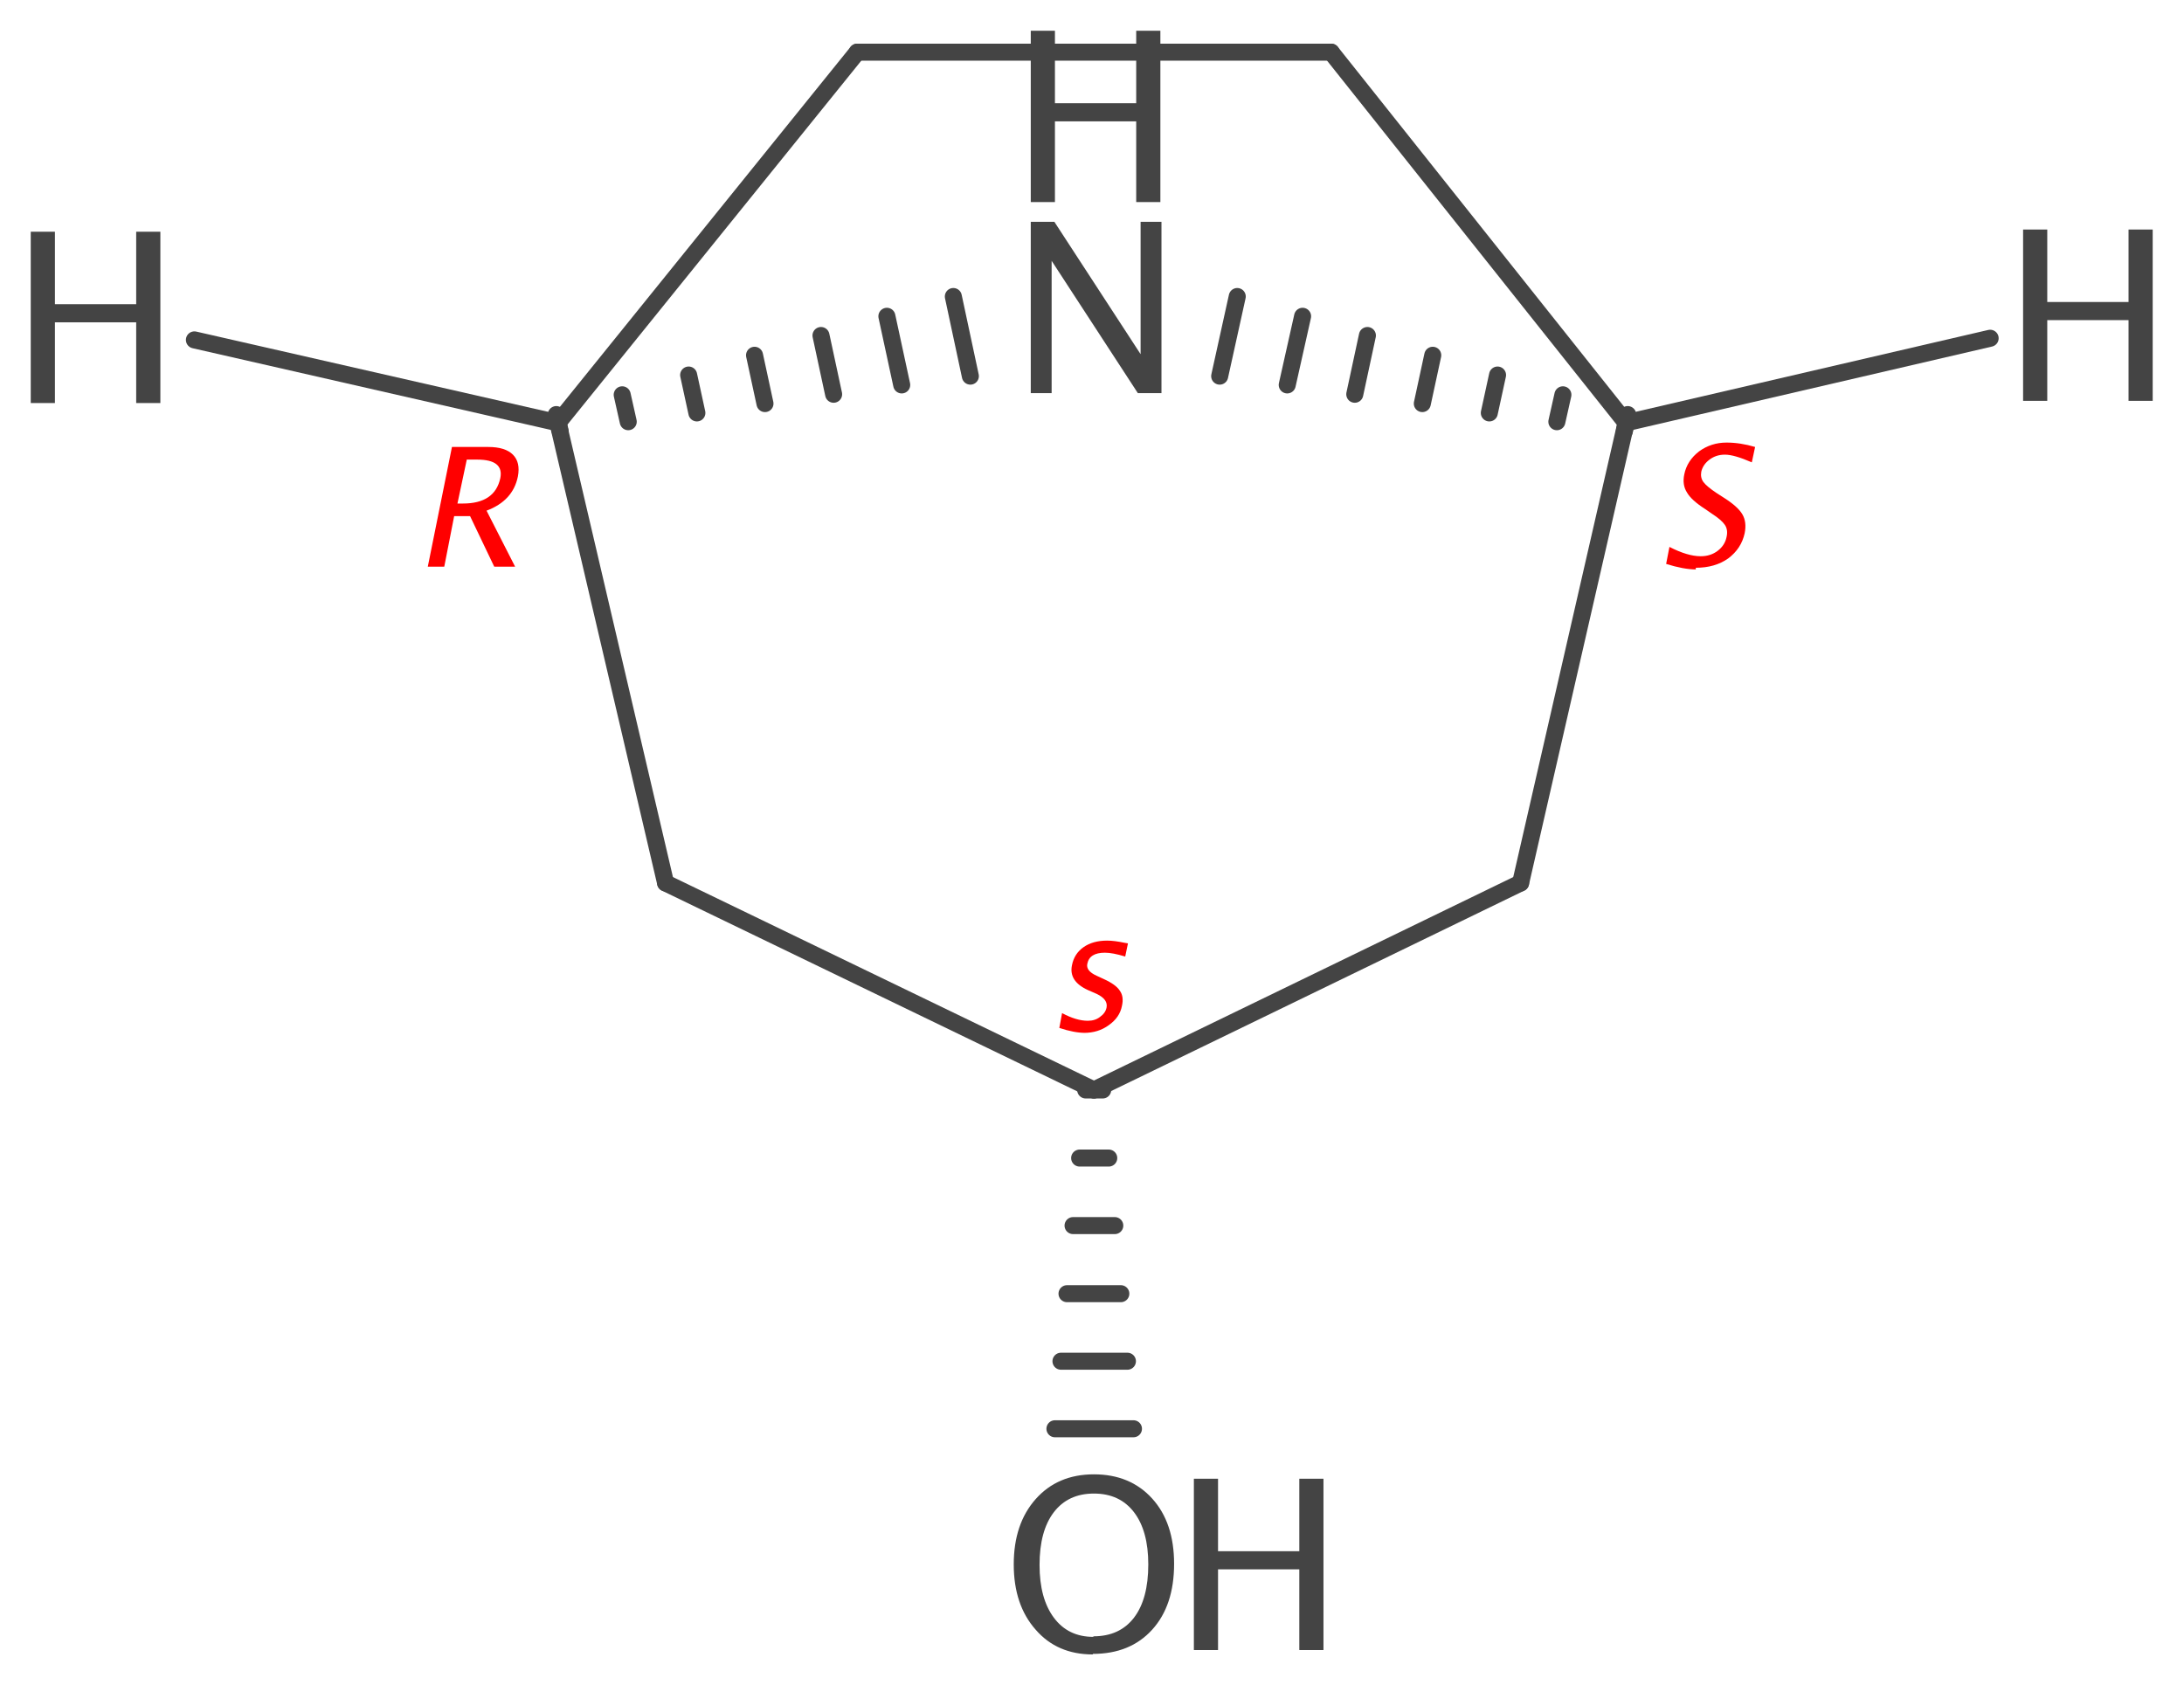 <?xml version='1.0' encoding='UTF-8'?>
<!DOCTYPE svg PUBLIC "-//W3C//DTD SVG 1.1//EN" "http://www.w3.org/Graphics/SVG/1.1/DTD/svg11.dtd">
<svg version='1.2' xmlns='http://www.w3.org/2000/svg' xmlns:xlink='http://www.w3.org/1999/xlink' width='39.77mm' height='30.69mm' viewBox='0 0 39.77 30.69'>
  <desc>Generated by the Chemistry Development Kit (http://github.com/cdk)</desc>
  <g stroke-linecap='round' stroke-linejoin='round' stroke='#444444' stroke-width='.31' fill='#444444'>
    <rect x='.0' y='.0' width='40.0' height='31.0' fill='#FFFFFF' stroke='none'/>
    <g id='mol1' class='mol'>
      <g id='mol1bnd1' class='bond'>
        <line x1='20.08' y1='19.85' x2='19.77' y2='19.85'/>
        <line x1='20.19' y1='21.09' x2='19.66' y2='21.09'/>
        <line x1='20.3' y1='22.32' x2='19.54' y2='22.32'/>
        <line x1='20.41' y1='23.56' x2='19.43' y2='23.56'/>
        <line x1='20.53' y1='24.79' x2='19.32' y2='24.79'/>
        <line x1='20.64' y1='26.02' x2='19.21' y2='26.02'/>
      </g>
      <line id='mol1bnd2' class='bond' x1='27.69' y1='16.08' x2='19.92' y2='19.85'/>
      <line id='mol1bnd3' class='bond' x1='27.69' y1='16.08' x2='29.61' y2='7.7'/>
      <g id='mol1bnd4' class='bond'>
        <line x1='10.13' y1='7.55' x2='10.2' y2='7.85'/>
        <line x1='11.33' y1='7.19' x2='11.44' y2='7.68'/>
        <line x1='12.54' y1='6.83' x2='12.69' y2='7.52'/>
        <line x1='13.74' y1='6.47' x2='13.93' y2='7.35'/>
        <line x1='14.95' y1='6.11' x2='15.18' y2='7.18'/>
        <line x1='16.15' y1='5.76' x2='16.42' y2='7.01'/>
        <line x1='17.36' y1='5.4' x2='17.67' y2='6.85'/>
      </g>
      <g id='mol1bnd5' class='bond'>
        <line x1='29.58' y1='7.85' x2='29.64' y2='7.55'/>
        <line x1='28.35' y1='7.68' x2='28.46' y2='7.19'/>
        <line x1='27.12' y1='7.52' x2='27.27' y2='6.83'/>
        <line x1='25.9' y1='7.35' x2='26.09' y2='6.47'/>
        <line x1='24.67' y1='7.18' x2='24.9' y2='6.11'/>
        <line x1='23.44' y1='7.01' x2='23.72' y2='5.76'/>
        <line x1='22.21' y1='6.85' x2='22.53' y2='5.4'/>
      </g>
      <line id='mol1bnd6' class='bond' x1='12.12' y1='16.08' x2='10.16' y2='7.7'/>
      <line id='mol1bnd7' class='bond' x1='12.12' y1='16.08' x2='19.92' y2='19.85'/>
      <line id='mol1bnd8' class='bond' x1='24.24' y1='.95' x2='29.61' y2='7.7'/>
      <line id='mol1bnd9' class='bond' x1='24.24' y1='.95' x2='15.61' y2='.95'/>
      <line id='mol1bnd10' class='bond' x1='15.61' y1='.95' x2='10.16' y2='7.7'/>
      <line id='mol1bnd11' class='bond' x1='10.16' y1='7.7' x2='3.54' y2='6.19'/>
      <line id='mol1bnd12' class='bond' x1='29.61' y1='7.7' x2='36.24' y2='6.16'/>
      <g id='mol1atm1' class='atom'>
        <path d='M19.9 30.13q-.65 .0 -1.04 -.45q-.4 -.45 -.4 -1.19q.0 -.74 .4 -1.19q.4 -.45 1.06 -.45q.66 .0 1.06 .44q.4 .44 .4 1.19q.0 .76 -.4 1.2q-.4 .44 -1.08 .44zM19.91 29.8q.48 .0 .74 -.34q.26 -.34 .26 -.97q.0 -.61 -.26 -.95q-.26 -.34 -.73 -.34q-.47 .0 -.73 .34q-.26 .34 -.26 .96q.0 .61 .26 .96q.26 .35 .72 .35z' stroke='none'/>
        <path d='M21.74 30.05v-3.12h.44v1.32h1.48v-1.32h.44v3.12h-.44v-1.47h-1.48v1.47z' stroke='none'/>
      </g>
      <g id='mol1atm3' class='atom'>
        <path d='M18.77 7.16v-3.12h.43l1.57 2.41v-2.41h.38v3.12h-.43l-1.57 -2.41v2.41z' stroke='none'/>
        <path d='M18.77 3.68v-3.12h.44v1.32h1.48v-1.32h.44v3.12h-.44v-1.47h-1.48v1.47z' stroke='none'/>
      </g>
      <path id='mol1atm10' class='atom' d='M.56 7.34v-3.12h.44v1.32h1.48v-1.32h.44v3.12h-.44v-1.47h-1.48v1.47z' stroke='none'/>
      <path id='mol1atm11' class='atom' d='M36.84 7.3v-3.12h.44v1.32h1.48v-1.32h.44v3.12h-.44v-1.47h-1.48v1.47z' stroke='none'/>
      <path d='M7.79 10.32l.44 -2.18h.66q.31 .0 .45 .14q.14 .14 .09 .4q-.09 .44 -.57 .62l.52 1.02h-.38l-.44 -.92h-.29l-.18 .92zM8.33 9.17h.1q.58 .0 .68 -.46q.07 -.34 -.42 -.34h-.19z' stroke='none' fill='#FF0000'/>
      <path d='M19.76 18.81q-.2 .0 -.47 -.09l.05 -.27q.26 .14 .47 .14q.13 .0 .22 -.07q.1 -.07 .12 -.17q.03 -.15 -.18 -.25l-.16 -.07q-.35 -.16 -.29 -.45q.04 -.21 .21 -.33q.17 -.12 .43 -.12q.13 .0 .32 .04l.06 .01l-.05 .24q-.23 -.07 -.37 -.07q-.28 .0 -.32 .2q-.03 .13 .17 .22l.13 .06q.22 .1 .29 .21q.08 .11 .04 .28q-.04 .21 -.24 .35q-.19 .14 -.45 .14z' stroke='none' fill='#FF0000'/>
      <path d='M30.88 10.37q-.22 .0 -.54 -.1l.06 -.31q.33 .17 .57 .17q.18 .0 .31 -.1q.13 -.1 .16 -.25q.03 -.13 -.03 -.22q-.06 -.09 -.23 -.2l-.13 -.09q-.25 -.16 -.33 -.3q-.09 -.14 -.05 -.33q.05 -.25 .27 -.42q.22 -.16 .5 -.16q.25 .0 .52 .08l-.06 .28q-.32 -.14 -.49 -.14q-.16 .0 -.28 .09q-.12 .09 -.15 .22q-.02 .11 .04 .19q.06 .08 .24 .2l.14 .09q.25 .16 .33 .3q.08 .14 .04 .34q-.06 .28 -.3 .46q-.24 .17 -.59 .17z' stroke='none' fill='#FF0000'/>
    </g>
  </g>
</svg>

